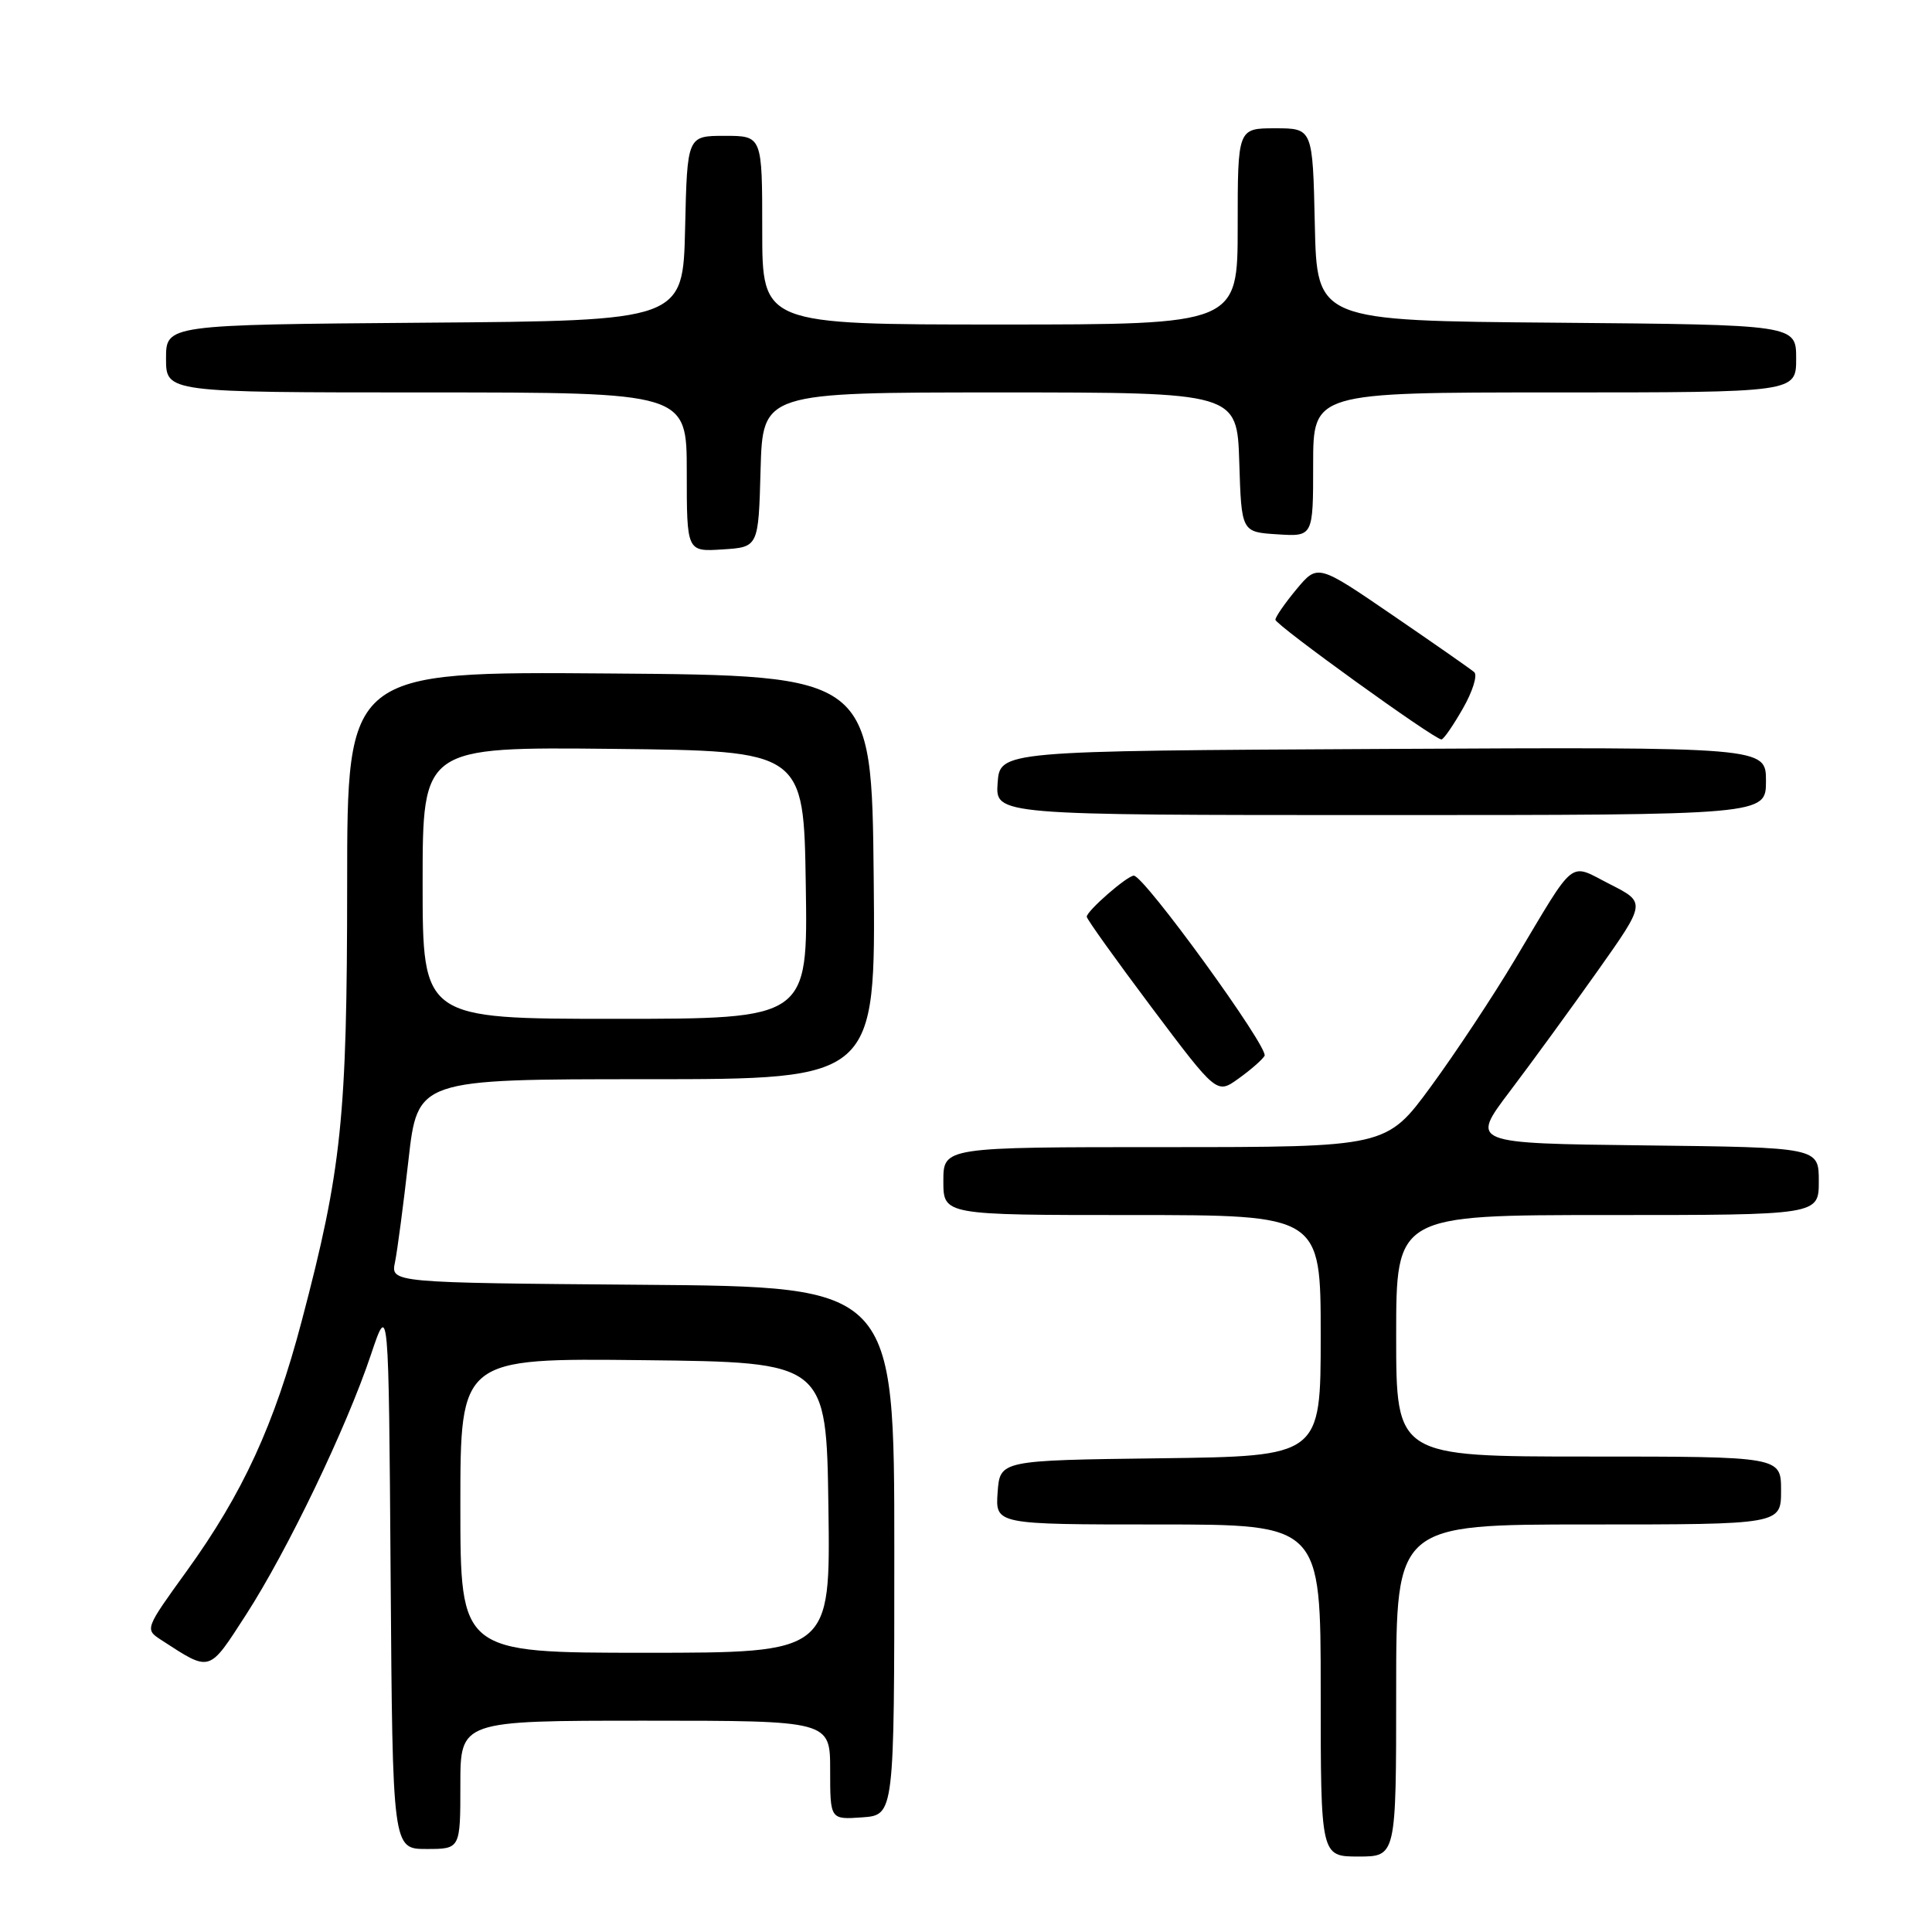 <?xml version="1.0" encoding="UTF-8" standalone="no"?>
<!DOCTYPE svg PUBLIC "-//W3C//DTD SVG 1.1//EN" "http://www.w3.org/Graphics/SVG/1.1/DTD/svg11.dtd" >
<svg xmlns="http://www.w3.org/2000/svg" xmlns:xlink="http://www.w3.org/1999/xlink" version="1.1" viewBox="0 0 256 256">
 <g >
 <path fill="currentColor"
d=" M 185.00 224.00 C 185.00 202.00 185.00 202.00 210.50 202.00 C 236.00 202.00 236.00 202.00 236.00 197.50 C 236.00 193.00 236.00 193.00 210.50 193.00 C 185.00 193.00 185.00 193.00 185.00 177.00 C 185.00 161.00 185.00 161.00 213.00 161.00 C 241.00 161.00 241.00 161.00 241.00 156.52 C 241.00 152.04 241.00 152.04 217.92 151.77 C 194.85 151.50 194.85 151.50 200.03 144.65 C 202.88 140.89 208.11 133.71 211.66 128.70 C 218.11 119.59 218.11 119.59 213.34 117.17 C 207.78 114.34 208.95 113.41 200.70 127.21 C 197.84 132.00 192.85 139.54 189.61 143.96 C 183.71 152.00 183.71 152.00 154.36 152.00 C 125.00 152.00 125.00 152.00 125.00 156.50 C 125.00 161.00 125.00 161.00 150.00 161.00 C 175.00 161.00 175.00 161.00 175.00 176.98 C 175.00 192.96 175.00 192.96 153.75 193.23 C 132.50 193.50 132.50 193.50 132.19 197.75 C 131.89 202.00 131.89 202.00 153.44 202.00 C 175.00 202.00 175.00 202.00 175.00 224.00 C 175.00 246.00 175.00 246.00 180.00 246.00 C 185.00 246.00 185.00 246.00 185.00 224.00 Z  M 61.00 236.50 C 61.00 228.00 61.00 228.00 85.50 228.00 C 110.00 228.00 110.00 228.00 110.00 234.56 C 110.00 241.11 110.00 241.11 114.25 240.81 C 118.50 240.50 118.50 240.50 118.50 205.50 C 118.50 170.50 118.50 170.50 85.14 170.24 C 51.77 169.97 51.77 169.97 52.34 167.24 C 52.65 165.73 53.45 159.66 54.12 153.75 C 55.33 143.00 55.33 143.00 85.68 143.00 C 116.03 143.00 116.03 143.00 115.77 116.25 C 115.50 89.50 115.50 89.50 80.75 89.24 C 46.00 88.97 46.00 88.97 46.00 117.24 C 45.99 148.12 45.28 154.93 39.99 175.00 C 36.36 188.78 32.18 197.87 24.73 208.19 C 19.21 215.83 19.19 215.89 21.34 217.29 C 27.96 221.58 27.60 221.69 32.60 213.96 C 38.08 205.47 45.90 189.21 49.15 179.50 C 51.50 172.50 51.50 172.50 51.76 208.75 C 52.02 245.00 52.02 245.00 56.51 245.00 C 61.00 245.00 61.00 245.00 61.00 236.50 Z  M 167.56 139.91 C 168.19 138.89 151.57 115.97 150.23 116.03 C 149.31 116.07 144.00 120.71 144.00 121.47 C 144.00 121.79 147.88 127.20 152.61 133.51 C 161.23 144.98 161.23 144.98 164.08 142.94 C 165.65 141.82 167.22 140.46 167.56 139.91 Z  M 234.00 103.49 C 234.00 98.98 234.00 98.98 183.25 99.24 C 132.50 99.50 132.50 99.50 132.19 103.75 C 131.89 108.00 131.89 108.00 182.94 108.00 C 234.00 108.00 234.00 108.00 234.00 103.49 Z  M 193.84 93.88 C 195.13 91.63 195.81 89.46 195.34 89.06 C 194.88 88.66 190.02 85.27 184.55 81.53 C 174.60 74.72 174.60 74.72 171.80 78.07 C 170.26 79.92 169.00 81.74 169.00 82.12 C 169.00 82.80 190.04 97.98 191.00 97.98 C 191.28 97.98 192.55 96.14 193.84 93.88 Z  M 100.78 62.25 C 101.07 52.00 101.07 52.00 132.50 52.00 C 163.92 52.00 163.92 52.00 164.21 61.25 C 164.50 70.50 164.50 70.50 169.25 70.80 C 174.00 71.11 174.00 71.11 174.00 61.55 C 174.00 52.00 174.00 52.00 206.00 52.00 C 238.00 52.00 238.00 52.00 238.00 47.51 C 238.00 43.03 238.00 43.03 206.25 42.76 C 174.50 42.50 174.50 42.50 174.22 29.75 C 173.94 17.00 173.94 17.00 168.97 17.00 C 164.00 17.00 164.00 17.00 164.00 30.00 C 164.00 43.00 164.00 43.00 132.50 43.00 C 101.00 43.00 101.00 43.00 101.00 30.50 C 101.00 18.00 101.00 18.00 96.03 18.00 C 91.06 18.00 91.06 18.00 90.78 30.25 C 90.50 42.50 90.50 42.50 56.25 42.76 C 22.00 43.03 22.00 43.03 22.00 47.51 C 22.00 52.00 22.00 52.00 56.50 52.00 C 91.00 52.00 91.00 52.00 91.00 62.55 C 91.00 73.11 91.00 73.11 95.75 72.80 C 100.50 72.50 100.50 72.50 100.78 62.25 Z  M 61.00 199.48 C 61.00 179.96 61.00 179.96 85.25 180.23 C 109.50 180.50 109.50 180.50 109.77 199.75 C 110.04 219.00 110.04 219.00 85.52 219.00 C 61.00 219.00 61.00 219.00 61.00 199.48 Z  M 56.00 116.98 C 56.00 98.97 56.00 98.97 81.25 99.23 C 106.50 99.50 106.50 99.50 106.77 117.25 C 107.05 135.00 107.05 135.00 81.52 135.00 C 56.00 135.00 56.00 135.00 56.00 116.98 Z "/>
</g>
</svg>